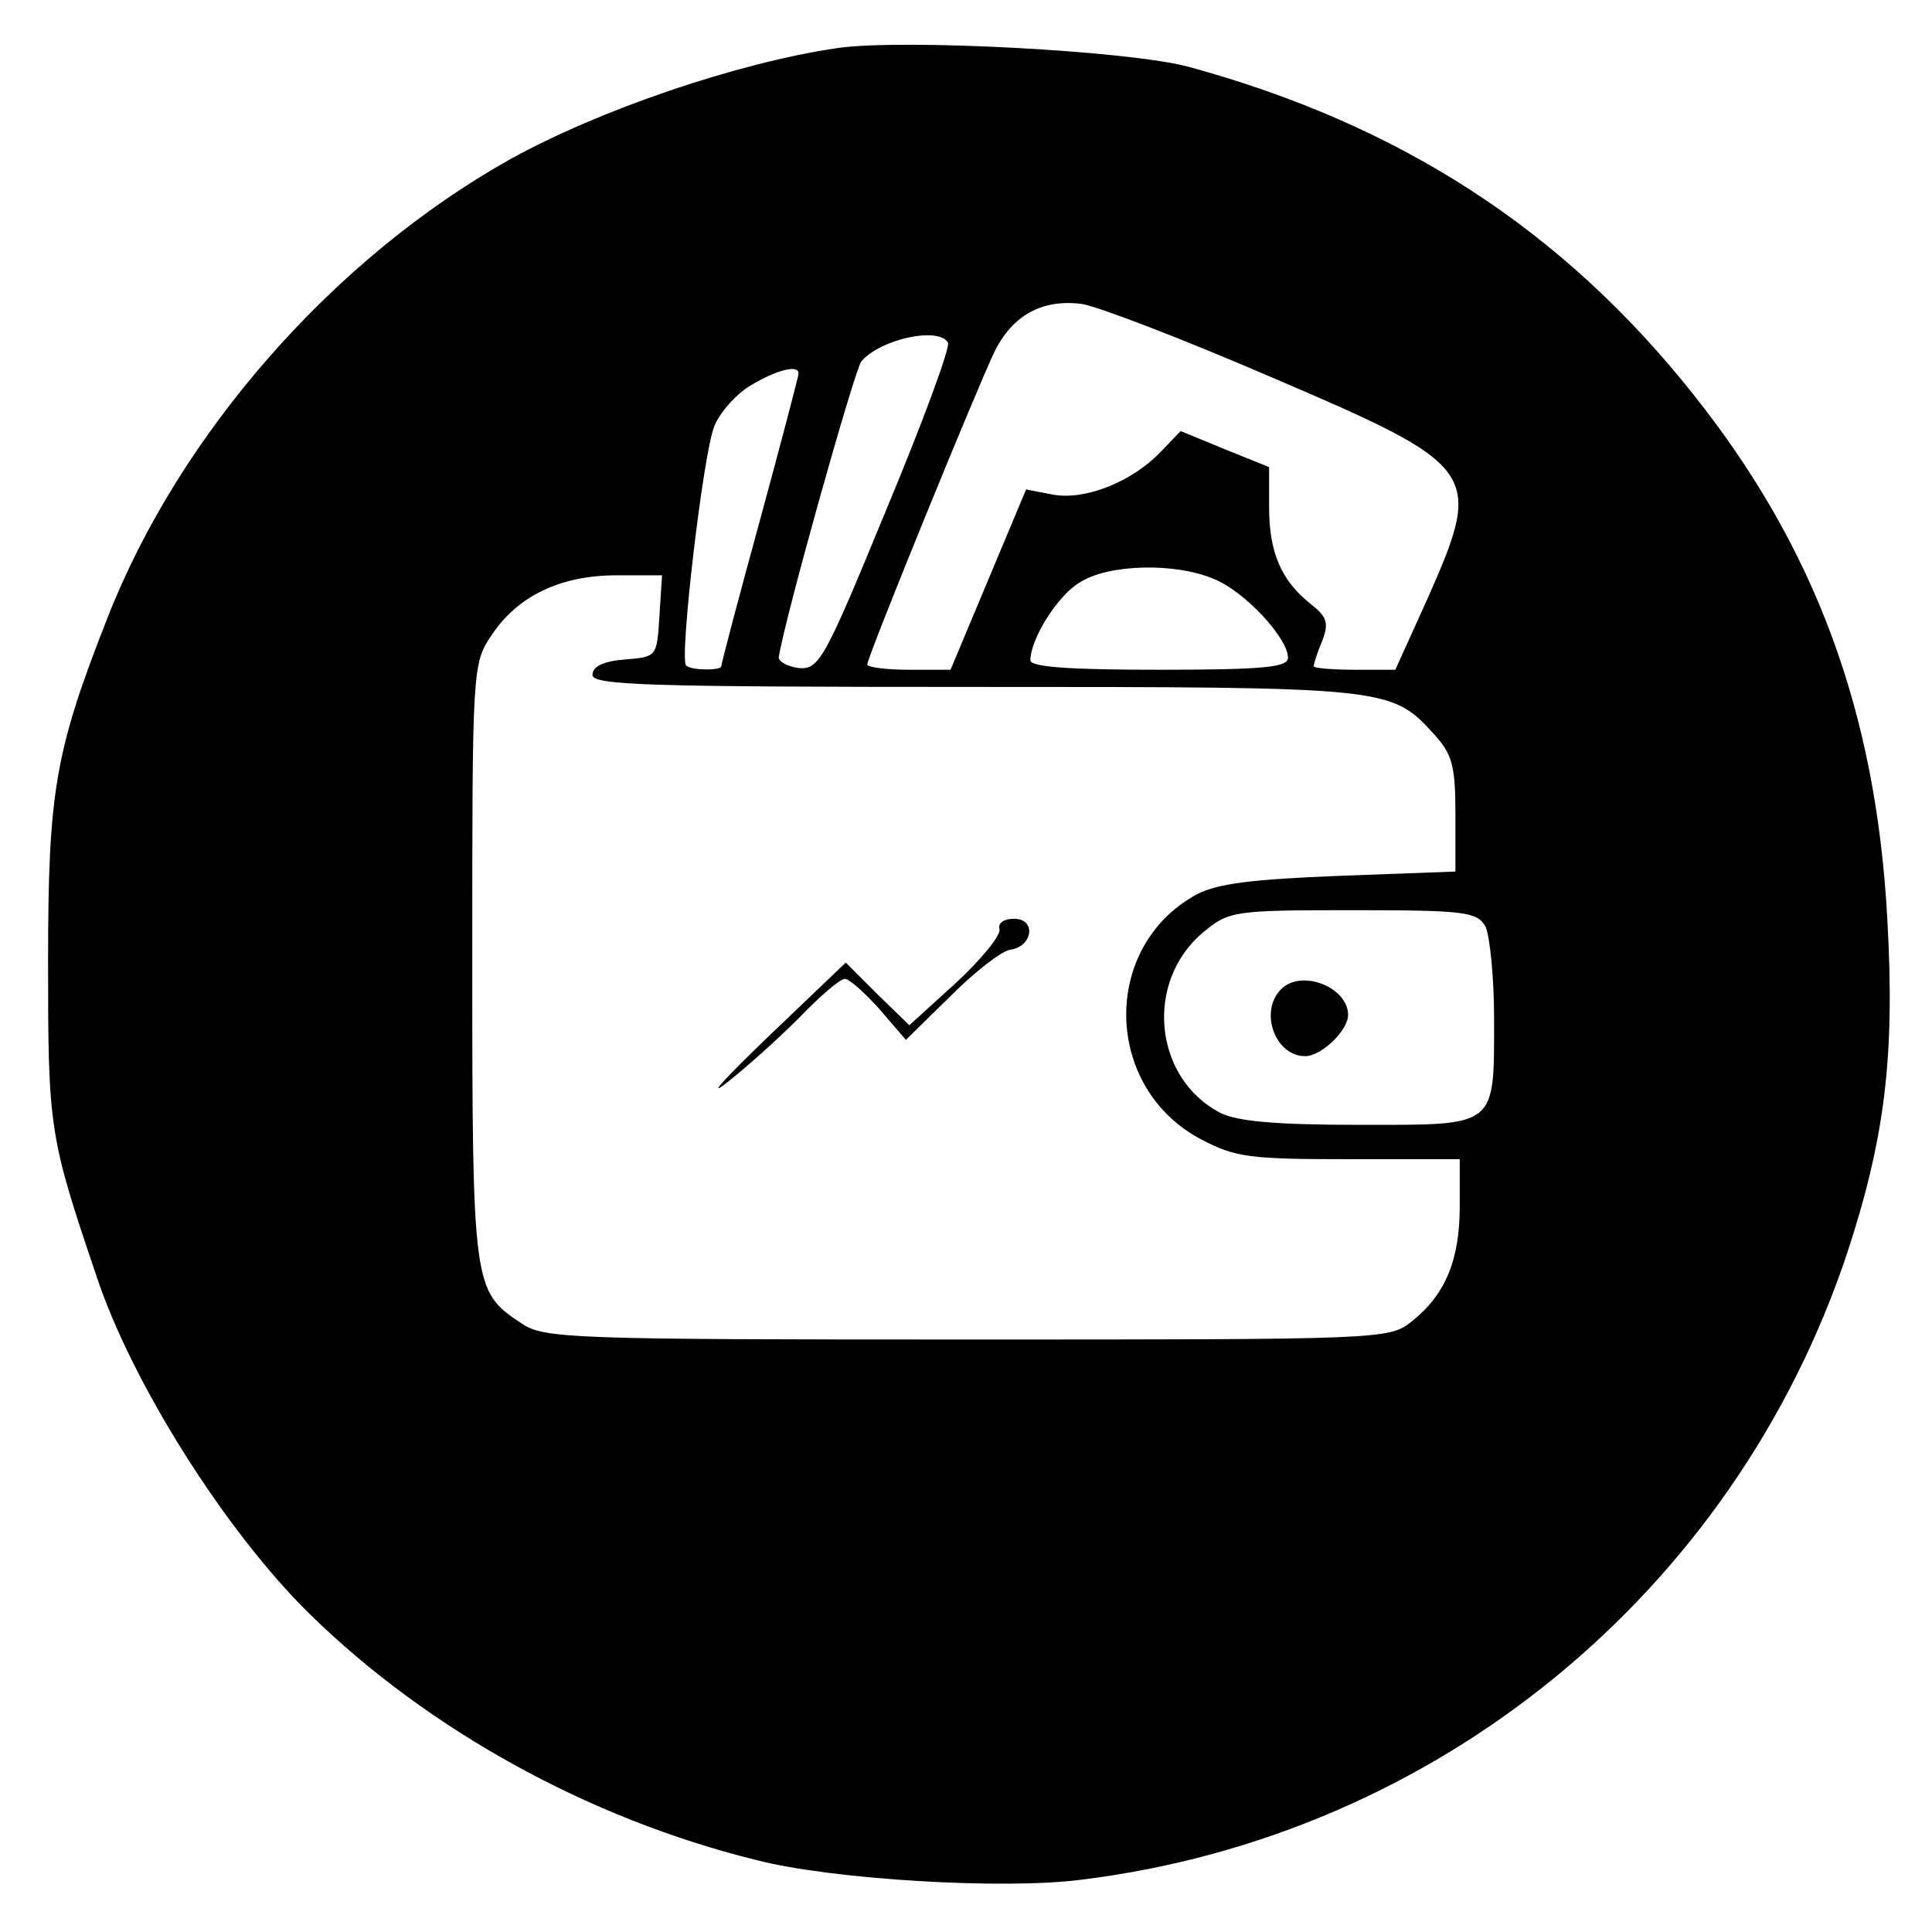 <svg version="1" xmlns="http://www.w3.org/2000/svg" width="300" height="300" viewBox="0 0 225 225"><path d="M97.5 5.6c-11.6 1.7-27.7 7.2-38 12.9-20.6 11.5-38.6 32-47 53.5-6.1 15.5-6.9 20.2-6.9 40 0 19.3.1 20.3 5.6 36.5 4.1 12.5 15.1 29.9 24.9 39.5 13.8 13.5 32.5 23.8 51.9 28.6 8.8 2.3 29 3.5 38 2.3 41.3-5.1 75.9-33.4 89.1-72.9 4.4-13.4 5.6-22.9 4.7-38.9-1.3-24.2-8.4-43.4-22.7-61.3-15.2-19.1-34.1-31.3-58.6-38-6.9-1.9-33.5-3.3-41-2.2zM148 43.9c24.3 10.4 24.8 11 18.3 25.7l-3.8 8.4h-4.7c-2.7 0-4.8-.2-4.8-.4 0-.3.4-1.6 1-3 .8-2.1.5-2.8-1.4-4.3-3.4-2.7-4.8-6-4.8-11.2v-4.7l-5.2-2.1-5.1-2.1-2.4 2.5c-3.3 3.4-8.7 5.6-12.5 4.9l-3.1-.6-4.4 10.5-4.4 10.5h-4.8c-2.7 0-4.9-.3-4.9-.6 0-.9 12.7-32 14.8-36.4 2.1-4.3 5.6-6.2 10.2-5.6 1.9.3 11.8 4.1 22 8.5zm-37.6-4c.3.5-2.9 9.2-7.2 19.5C96 76.9 95.4 78 93 77.8c-1.4-.2-2.4-.8-2.3-1.3.8-4.9 8.8-33.3 9.6-34.4 2.2-2.6 9-4.1 10.1-2.2zM93 43.5c0 .3-2 7.9-4.5 17.1-2.5 9.1-4.5 16.7-4.5 17 0 .5-3.5.5-4.1-.1-.8-.8 2-24.8 3.3-27.9.6-1.5 2.5-3.7 4.2-4.7 3-1.8 5.6-2.5 5.6-1.4zm48.3 23.9c3.6 1.4 8.7 6.9 8.7 9.2 0 1.1-2.7 1.4-15 1.4-10.2 0-15-.3-15-1.1 0-2.5 3.2-7.6 5.8-9.1 3.3-2.1 11-2.3 15.5-.4zm-64.5 4.3c-.3 4.8-.3 4.8-4 5.1-2.5.2-3.8.8-3.8 1.8 0 1.2 6.4 1.4 44.5 1.4 48.2 0 48.5 0 53.5 5.5 2.1 2.3 2.5 3.6 2.5 9.3v6.7l-13.5.5c-10.2.4-14.3.9-16.7 2.2-11.1 6.1-10.8 22.5.6 28.5 4 2.1 5.7 2.3 17.3 2.3H170v5.5c0 6.3-1.7 10.3-5.6 13.4-2.6 2.1-3.5 2.1-51.8 2.1-46.2 0-49.3-.1-51.9-1.9-5.6-3.7-5.7-4.3-5.7-42.1 0-34.4 0-34.7 2.3-38.1 3-4.5 8-6.9 14.5-6.9h5.3l-.3 4.7zm96.2 36.2c.5 1.1 1 5.9 1 10.6 0 12.9.5 12.5-15.6 12.5-9.8 0-14.3-.4-16.3-1.4-7.8-4.1-8.8-15.3-2-21 3-2.5 3.5-2.6 17.4-2.6 13.2 0 14.5.2 15.5 1.9z"/><path d="M116.4 108.2c.2.7-2.1 3.5-5 6.2l-5.5 5-3.7-3.6-3.7-3.7-9 8.6c-4.9 4.7-7.2 7.2-5 5.5 2.2-1.7 6-5.1 8.5-7.6 2.4-2.5 4.8-4.6 5.4-4.6.5 0 2.3 1.6 4 3.5l3.1 3.6 5.2-5.1c2.9-2.9 6-5.3 7-5.4 2.6-.4 3-3.6.4-3.6-1.2 0-1.9.5-1.7 1.2zM149.2 115.2c-2.6 2.6-.7 7.8 2.8 7.8 1.9 0 5-3 5-4.8 0-3.2-5.4-5.4-7.8-3z"/></svg>